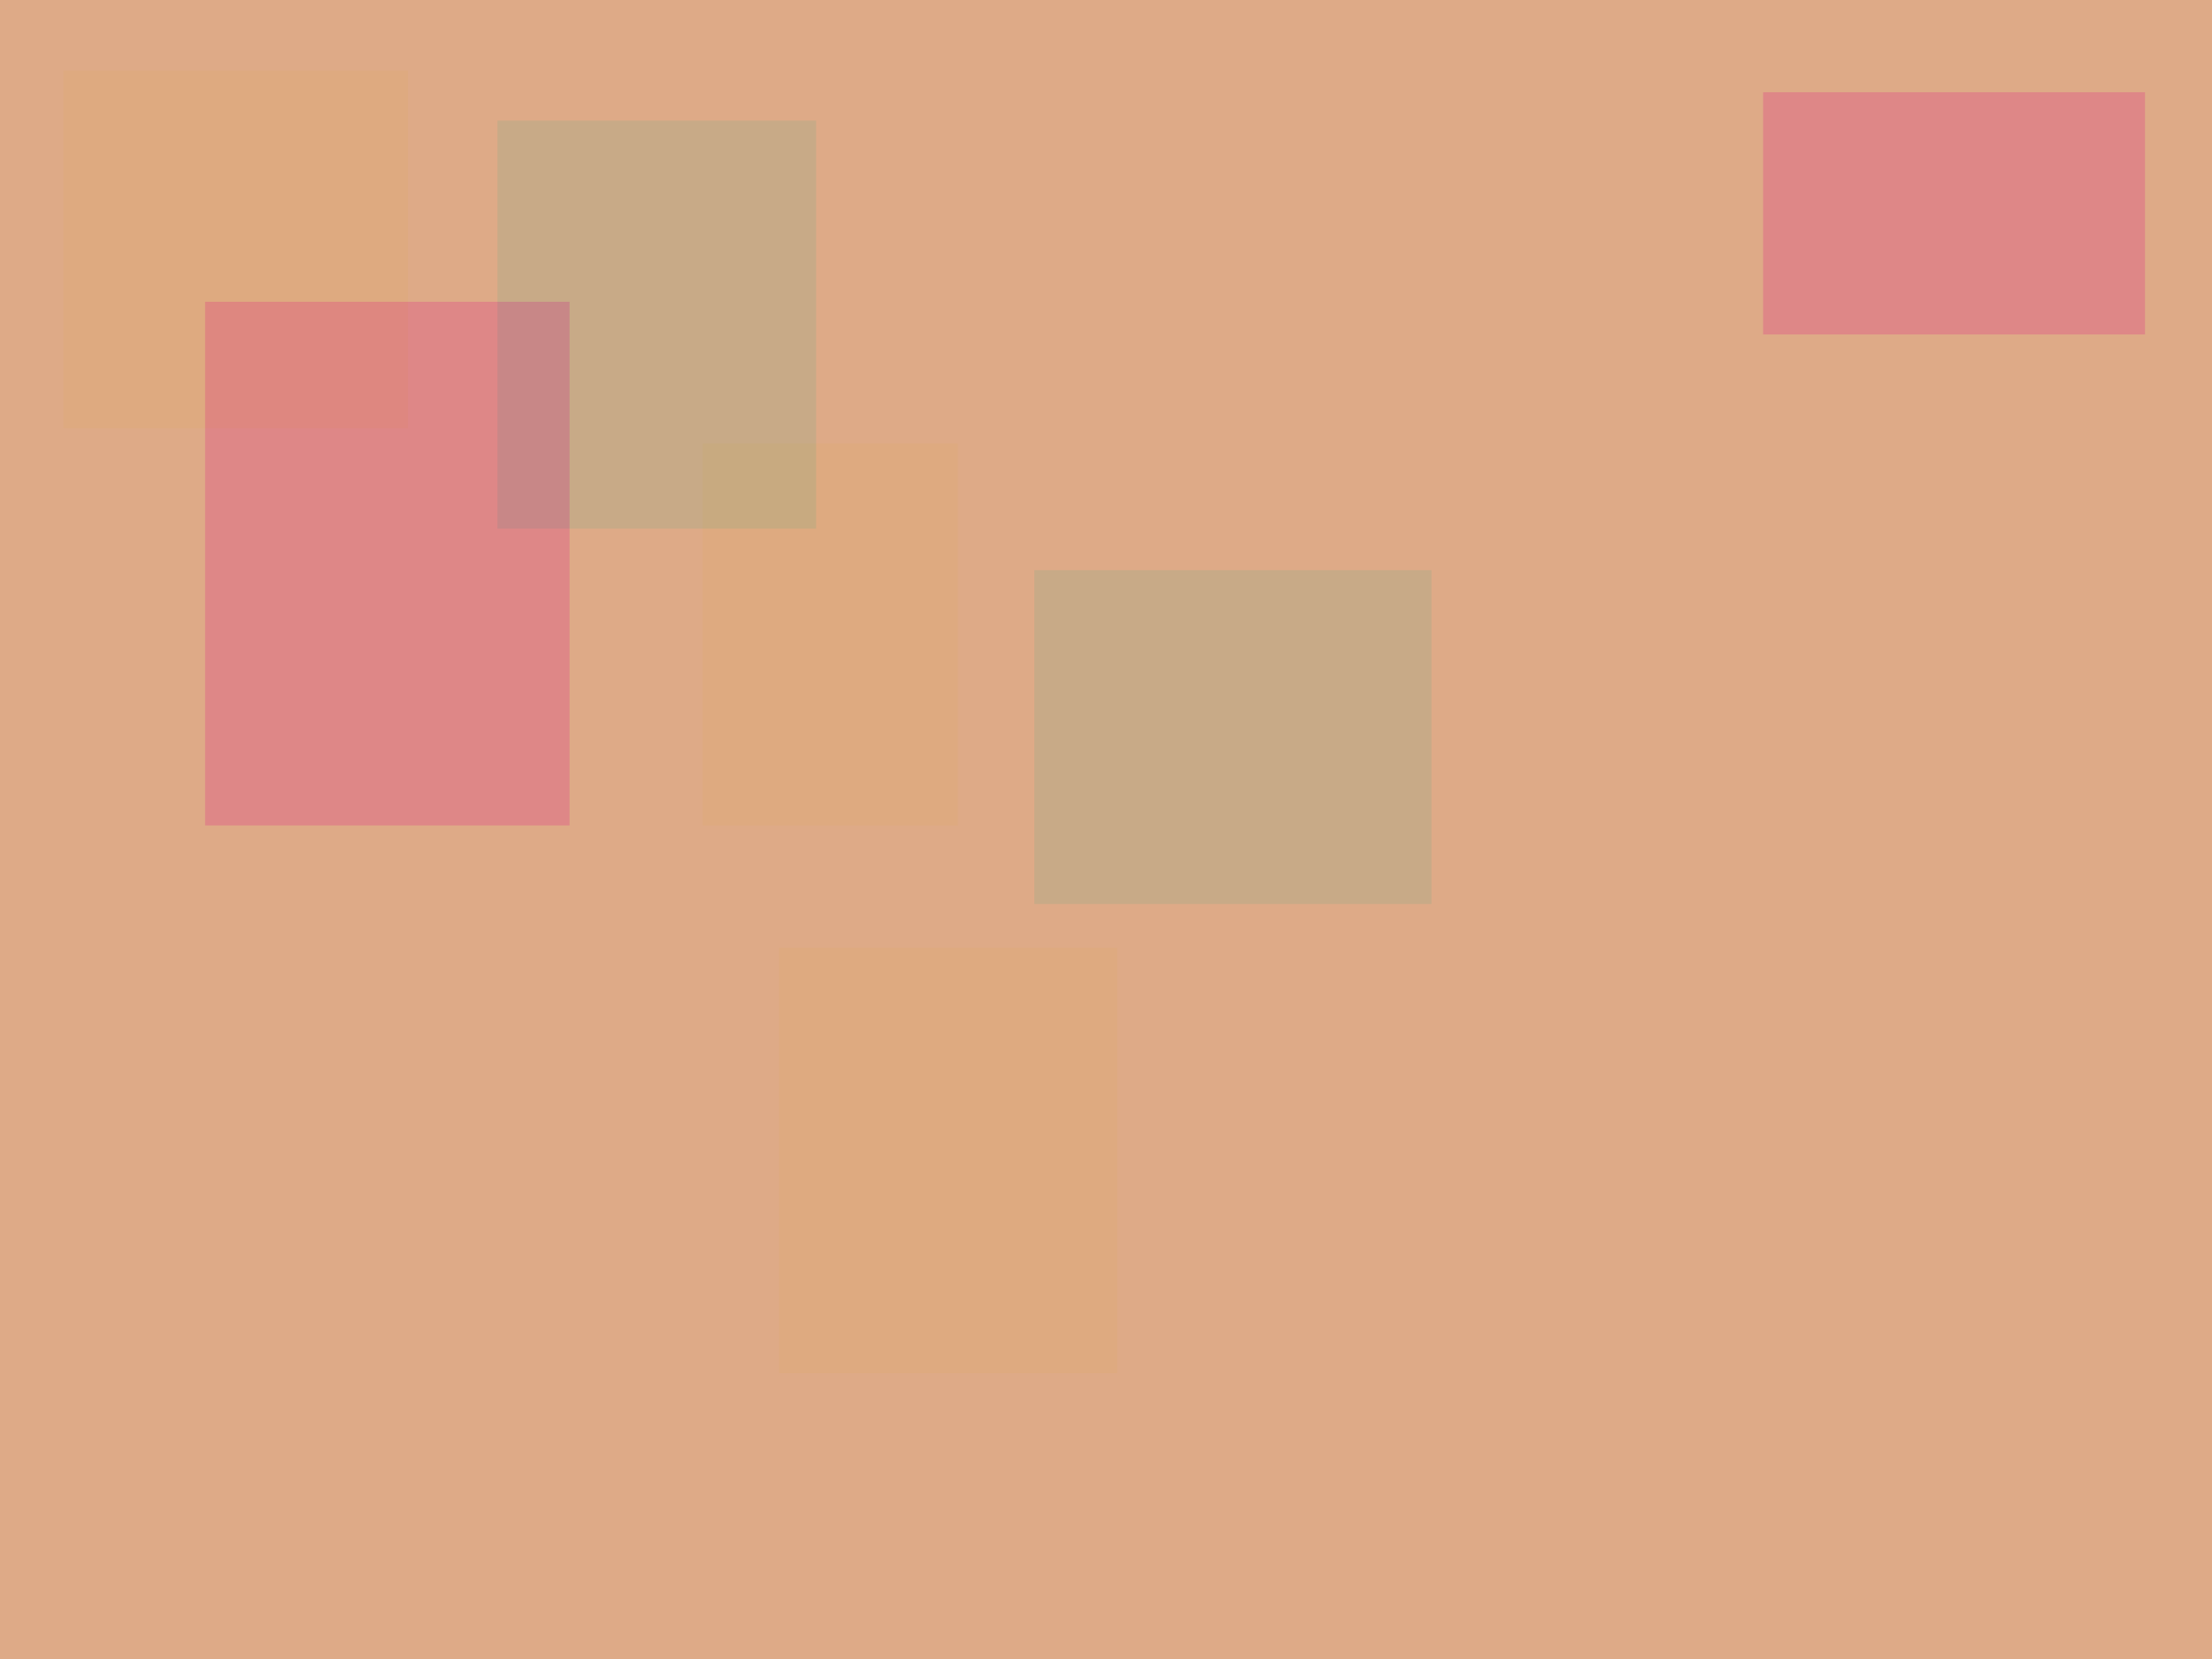 <?xml version="1.0" encoding="UTF-8" standalone="no"?>
<!-- Created with Inkscape (http://www.inkscape.org/) -->

<svg
   xmlns:dc="http://purl.org/dc/elements/1.1/"
   xmlns:cc="http://creativecommons.org/ns#"
   xmlns:rdf="http://www.w3.org/1999/02/22-rdf-syntax-ns#"
   xmlns:svg="http://www.w3.org/2000/svg"
   xmlns="http://www.w3.org/2000/svg"
   xmlns:sodipodi="http://sodipodi.sourceforge.net/DTD/sodipodi-0.dtd"
   xmlns:inkscape="http://www.inkscape.org/namespaces/inkscape"
   width="2048"
   height="1536"
   id="svg2"
   version="1.1"
   inkscape:version="0.48.2 r9819"
   sodipodi:docname="background.svg"
   inkscape:export-filename="C:\wamp\www\ld23\assets\gfx\background2.png"
   inkscape:export-xdpi="90"
   inkscape:export-ydpi="90">
  <defs
     id="defs4">
    <filter
       id="filter5749"
       inkscape:label="Cubes"
       inkscape:menu="Scatter"
       inkscape:menu-tooltip="Scattered cubes; adjust the Morphology primitive to vary size"
       color-interpolation-filters="sRGB">
      <feTurbulence
         id="feTurbulence5751"
         baseFrequency="0.143"
         numOctaves="1"
         type="fractalNoise" />
      <feColorMatrix
         id="feColorMatrix5753"
         values="1 0 0 0 0 0 1 0 0 0 0 0 1 0 0 0 0 0 6 -3.5 "
         result="result5" />
      <feComposite
         id="feComposite5755"
         in2="result5"
         operator="in"
         in="SourceGraphic"
         result="result6" />
      <feMorphology
         id="feMorphology5757"
         result="result3"
         radius="5"
         operator="dilate"
         in="result6" />
      <feDisplacementMap
         id="feDisplacementMap5759"
         in2="result3"
         result="result4"
         scale="0"
         yChannelSelector="A"
         xChannelSelector="R"
         in="result3" />
      <feComposite
         id="feComposite5761"
         in2="result4"
         operator="arithmetic"
         result="result2"
         k1="1"
         k3="1" />
      <feBlend
         id="feBlend5763"
         in2="result2"
         mode="darken"
         in="result2" />
      <feConvolveMatrix
         id="feConvolveMatrix5765"
         order="3 3"
         kernelMatrix="2 0 0 0 1 0 0 0 -1 "
         targetX="1"
         targetY="1"
         divisor="2"
         edgeMode="duplicate" />
    </filter>
    <filter
       id="filter5767"
       inkscape:label="Cubes"
       inkscape:menu="Scatter"
       inkscape:menu-tooltip="Scattered cubes; adjust the Morphology primitive to vary size"
       color-interpolation-filters="sRGB">
      <feTurbulence
         id="feTurbulence5769"
         baseFrequency="0.143"
         numOctaves="1"
         type="fractalNoise" />
      <feColorMatrix
         id="feColorMatrix5771"
         values="1 0 0 0 0 0 1 0 0 0 0 0 1 0 0 0 0 0 6 -3.5 "
         result="result5" />
      <feComposite
         id="feComposite5773"
         in2="result5"
         operator="in"
         in="SourceGraphic"
         result="result6" />
      <feMorphology
         id="feMorphology5775"
         result="result3"
         radius="5"
         operator="dilate"
         in="result6" />
      <feDisplacementMap
         id="feDisplacementMap5777"
         in2="result3"
         result="result4"
         scale="0"
         yChannelSelector="A"
         xChannelSelector="R"
         in="result3" />
      <feComposite
         id="feComposite5779"
         in2="result4"
         operator="arithmetic"
         result="result2"
         k1="1"
         k3="1" />
      <feBlend
         id="feBlend5781"
         in2="result2"
         mode="darken"
         in="result2" />
      <feConvolveMatrix
         id="feConvolveMatrix5783"
         order="3 3"
         kernelMatrix="2 0 0 0 1 0 0 0 -1 "
         targetX="1"
         targetY="1"
         divisor="2"
         edgeMode="duplicate" />
    </filter>
    <filter
       id="filter5785"
       inkscape:label="Cubes"
       inkscape:menu="Scatter"
       inkscape:menu-tooltip="Scattered cubes; adjust the Morphology primitive to vary size"
       color-interpolation-filters="sRGB">
      <feTurbulence
         id="feTurbulence5787"
         baseFrequency="0.143"
         numOctaves="1"
         type="fractalNoise" />
      <feColorMatrix
         id="feColorMatrix5789"
         values="1 0 0 0 0 0 1 0 0 0 0 0 1 0 0 0 0 0 6 -3.5 "
         result="result5" />
      <feComposite
         id="feComposite5791"
         in2="result5"
         operator="in"
         in="SourceGraphic"
         result="result6" />
      <feMorphology
         id="feMorphology5793"
         result="result3"
         radius="5"
         operator="dilate"
         in="result6" />
      <feDisplacementMap
         id="feDisplacementMap5795"
         in2="result3"
         result="result4"
         scale="0"
         yChannelSelector="A"
         xChannelSelector="R"
         in="result3" />
      <feComposite
         id="feComposite5797"
         in2="result4"
         operator="arithmetic"
         result="result2"
         k1="1"
         k3="1" />
      <feBlend
         id="feBlend5799"
         in2="result2"
         mode="darken"
         in="result2" />
      <feConvolveMatrix
         id="feConvolveMatrix5801"
         order="3 3"
         kernelMatrix="2 0 0 0 1 0 0 0 -1 "
         targetX="1"
         targetY="1"
         divisor="2"
         edgeMode="duplicate" />
    </filter>
    <filter
       id="filter5803"
       inkscape:label="Cubes"
       inkscape:menu="Scatter"
       inkscape:menu-tooltip="Scattered cubes; adjust the Morphology primitive to vary size"
       color-interpolation-filters="sRGB">
      <feTurbulence
         id="feTurbulence5805"
         baseFrequency="0.143"
         numOctaves="1"
         type="fractalNoise" />
      <feColorMatrix
         id="feColorMatrix5807"
         values="1 0 0 0 0 0 1 0 0 0 0 0 1 0 0 0 0 0 6 -3.5 "
         result="result5" />
      <feComposite
         id="feComposite5809"
         in2="result5"
         operator="in"
         in="SourceGraphic"
         result="result6" />
      <feMorphology
         id="feMorphology5811"
         result="result3"
         radius="5"
         operator="dilate"
         in="result6" />
      <feDisplacementMap
         id="feDisplacementMap5813"
         in2="result3"
         result="result4"
         scale="0"
         yChannelSelector="A"
         xChannelSelector="R"
         in="result3" />
      <feComposite
         id="feComposite5815"
         in2="result4"
         operator="arithmetic"
         result="result2"
         k1="1"
         k3="1" />
      <feBlend
         id="feBlend5817"
         in2="result2"
         mode="darken"
         in="result2" />
      <feConvolveMatrix
         id="feConvolveMatrix5819"
         order="3 3"
         kernelMatrix="2 0 0 0 1 0 0 0 -1 "
         targetX="1"
         targetY="1"
         divisor="2"
         edgeMode="duplicate" />
    </filter>
    <filter
       id="filter5821"
       inkscape:label="Cubes"
       inkscape:menu="Scatter"
       inkscape:menu-tooltip="Scattered cubes; adjust the Morphology primitive to vary size"
       color-interpolation-filters="sRGB">
      <feTurbulence
         id="feTurbulence5823"
         baseFrequency="0.143"
         numOctaves="1"
         type="fractalNoise" />
      <feColorMatrix
         id="feColorMatrix5825"
         values="1 0 0 0 0 0 1 0 0 0 0 0 1 0 0 0 0 0 6 -3.5 "
         result="result5" />
      <feComposite
         id="feComposite5827"
         in2="result5"
         operator="in"
         in="SourceGraphic"
         result="result6" />
      <feMorphology
         id="feMorphology5829"
         result="result3"
         radius="5"
         operator="dilate"
         in="result6" />
      <feDisplacementMap
         id="feDisplacementMap5831"
         in2="result3"
         result="result4"
         scale="0"
         yChannelSelector="A"
         xChannelSelector="R"
         in="result3" />
      <feComposite
         id="feComposite5833"
         in2="result4"
         operator="arithmetic"
         result="result2"
         k1="1"
         k3="1" />
      <feBlend
         id="feBlend5835"
         in2="result2"
         mode="darken"
         in="result2" />
      <feConvolveMatrix
         id="feConvolveMatrix5837"
         order="3 3"
         kernelMatrix="2 0 0 0 1 0 0 0 -1 "
         targetX="1"
         targetY="1"
         divisor="2"
         edgeMode="duplicate" />
    </filter>
    <filter
       id="filter5839"
       inkscape:label="Cubes"
       inkscape:menu="Scatter"
       inkscape:menu-tooltip="Scattered cubes; adjust the Morphology primitive to vary size"
       color-interpolation-filters="sRGB">
      <feTurbulence
         id="feTurbulence5841"
         baseFrequency="0.143"
         numOctaves="1"
         type="fractalNoise" />
      <feColorMatrix
         id="feColorMatrix5843"
         values="1 0 0 0 0 0 1 0 0 0 0 0 1 0 0 0 0 0 6 -3.5 "
         result="result5" />
      <feComposite
         id="feComposite5845"
         in2="result5"
         operator="in"
         in="SourceGraphic"
         result="result6" />
      <feMorphology
         id="feMorphology5847"
         result="result3"
         radius="5"
         operator="dilate"
         in="result6" />
      <feDisplacementMap
         id="feDisplacementMap5849"
         in2="result3"
         result="result4"
         scale="0"
         yChannelSelector="A"
         xChannelSelector="R"
         in="result3" />
      <feComposite
         id="feComposite5851"
         in2="result4"
         operator="arithmetic"
         result="result2"
         k1="1"
         k3="1" />
      <feBlend
         id="feBlend5853"
         in2="result2"
         mode="darken"
         in="result2" />
      <feConvolveMatrix
         id="feConvolveMatrix5855"
         order="3 3"
         kernelMatrix="2 0 0 0 1 0 0 0 -1 "
         targetX="1"
         targetY="1"
         divisor="2"
         edgeMode="duplicate" />
    </filter>
    <filter
       id="filter5857"
       inkscape:label="Cubes"
       inkscape:menu="Scatter"
       inkscape:menu-tooltip="Scattered cubes; adjust the Morphology primitive to vary size"
       color-interpolation-filters="sRGB">
      <feTurbulence
         id="feTurbulence5859"
         baseFrequency="0.143"
         numOctaves="1"
         type="fractalNoise" />
      <feColorMatrix
         id="feColorMatrix5861"
         values="1 0 0 0 0 0 1 0 0 0 0 0 1 0 0 0 0 0 6 -3.5 "
         result="result5" />
      <feComposite
         id="feComposite5863"
         in2="result5"
         operator="in"
         in="SourceGraphic"
         result="result6" />
      <feMorphology
         id="feMorphology5865"
         result="result3"
         radius="5"
         operator="dilate"
         in="result6" />
      <feDisplacementMap
         id="feDisplacementMap5867"
         in2="result3"
         result="result4"
         scale="0"
         yChannelSelector="A"
         xChannelSelector="R"
         in="result3" />
      <feComposite
         id="feComposite5869"
         in2="result4"
         operator="arithmetic"
         result="result2"
         k1="1"
         k3="1" />
      <feBlend
         id="feBlend5871"
         in2="result2"
         mode="darken"
         in="result2" />
      <feConvolveMatrix
         id="feConvolveMatrix5873"
         order="3 3"
         kernelMatrix="2 0 0 0 1 0 0 0 -1 "
         targetX="1"
         targetY="1"
         divisor="2"
         edgeMode="duplicate" />
    </filter>
    <filter
       id="filter5875"
       inkscape:label="Cubes"
       inkscape:menu="Scatter"
       inkscape:menu-tooltip="Scattered cubes; adjust the Morphology primitive to vary size"
       color-interpolation-filters="sRGB">
      <feTurbulence
         id="feTurbulence5877"
         baseFrequency="0.143"
         numOctaves="1"
         type="fractalNoise" />
      <feColorMatrix
         id="feColorMatrix5879"
         values="1 0 0 0 0 0 1 0 0 0 0 0 1 0 0 0 0 0 6 -3.5 "
         result="result5" />
      <feComposite
         id="feComposite5881"
         in2="result5"
         operator="in"
         in="SourceGraphic"
         result="result6" />
      <feMorphology
         id="feMorphology5883"
         result="result3"
         radius="5"
         operator="dilate"
         in="result6" />
      <feDisplacementMap
         id="feDisplacementMap5885"
         in2="result3"
         result="result4"
         scale="0"
         yChannelSelector="A"
         xChannelSelector="R"
         in="result3" />
      <feComposite
         id="feComposite5887"
         in2="result4"
         operator="arithmetic"
         result="result2"
         k1="1"
         k3="1" />
      <feBlend
         id="feBlend5889"
         in2="result2"
         mode="darken"
         in="result2" />
      <feConvolveMatrix
         id="feConvolveMatrix5891"
         order="3 3"
         kernelMatrix="2 0 0 0 1 0 0 0 -1 "
         targetX="1"
         targetY="1"
         divisor="2"
         edgeMode="duplicate" />
    </filter>
    <filter
       id="filter5893"
       inkscape:label="Cubes"
       inkscape:menu="Scatter"
       inkscape:menu-tooltip="Scattered cubes; adjust the Morphology primitive to vary size"
       color-interpolation-filters="sRGB">
      <feTurbulence
         id="feTurbulence5895"
         baseFrequency="0.143"
         numOctaves="1"
         type="fractalNoise" />
      <feColorMatrix
         id="feColorMatrix5897"
         values="1 0 0 0 0 0 1 0 0 0 0 0 1 0 0 0 0 0 6 -3.5 "
         result="result5" />
      <feComposite
         id="feComposite5899"
         in2="result5"
         operator="in"
         in="SourceGraphic"
         result="result6" />
      <feMorphology
         id="feMorphology5901"
         result="result3"
         radius="5"
         operator="dilate"
         in="result6" />
      <feDisplacementMap
         id="feDisplacementMap5903"
         in2="result3"
         result="result4"
         scale="0"
         yChannelSelector="A"
         xChannelSelector="R"
         in="result3" />
      <feComposite
         id="feComposite5905"
         in2="result4"
         operator="arithmetic"
         result="result2"
         k1="1"
         k3="1" />
      <feBlend
         id="feBlend5907"
         in2="result2"
         mode="darken"
         in="result2" />
      <feConvolveMatrix
         id="feConvolveMatrix5909"
         order="3 3"
         kernelMatrix="2 0 0 0 1 0 0 0 -1 "
         targetX="1"
         targetY="1"
         divisor="2"
         edgeMode="duplicate" />
    </filter>
    <filter
       id="filter5911"
       inkscape:label="Cubes"
       inkscape:menu="Scatter"
       inkscape:menu-tooltip="Scattered cubes; adjust the Morphology primitive to vary size"
       color-interpolation-filters="sRGB">
      <feTurbulence
         id="feTurbulence5913"
         baseFrequency="0.143"
         numOctaves="1"
         type="fractalNoise" />
      <feColorMatrix
         id="feColorMatrix5915"
         values="1 0 0 0 0 0 1 0 0 0 0 0 1 0 0 0 0 0 6 -3.5 "
         result="result5" />
      <feComposite
         id="feComposite5917"
         in2="result5"
         operator="in"
         in="SourceGraphic"
         result="result6" />
      <feMorphology
         id="feMorphology5919"
         result="result3"
         radius="5"
         operator="dilate"
         in="result6" />
      <feDisplacementMap
         id="feDisplacementMap5921"
         in2="result3"
         result="result4"
         scale="0"
         yChannelSelector="A"
         xChannelSelector="R"
         in="result3" />
      <feComposite
         id="feComposite5923"
         in2="result4"
         operator="arithmetic"
         result="result2"
         k1="1"
         k3="1" />
      <feBlend
         id="feBlend5925"
         in2="result2"
         mode="darken"
         in="result2" />
      <feConvolveMatrix
         id="feConvolveMatrix5927"
         order="3 3"
         kernelMatrix="2 0 0 0 1 0 0 0 -1 "
         targetX="1"
         targetY="1"
         divisor="2"
         edgeMode="duplicate" />
    </filter>
    <filter
       id="filter5929"
       inkscape:label="Cubes"
       inkscape:menu="Scatter"
       inkscape:menu-tooltip="Scattered cubes; adjust the Morphology primitive to vary size"
       color-interpolation-filters="sRGB">
      <feTurbulence
         id="feTurbulence5931"
         baseFrequency="0.143"
         numOctaves="1"
         type="fractalNoise" />
      <feColorMatrix
         id="feColorMatrix5933"
         values="1 0 0 0 0 0 1 0 0 0 0 0 1 0 0 0 0 0 6 -3.5 "
         result="result5" />
      <feComposite
         id="feComposite5935"
         in2="result5"
         operator="in"
         in="SourceGraphic"
         result="result6" />
      <feMorphology
         id="feMorphology5937"
         result="result3"
         radius="5"
         operator="dilate"
         in="result6" />
      <feDisplacementMap
         id="feDisplacementMap5939"
         in2="result3"
         result="result4"
         scale="0"
         yChannelSelector="A"
         xChannelSelector="R"
         in="result3" />
      <feComposite
         id="feComposite5941"
         in2="result4"
         operator="arithmetic"
         result="result2"
         k1="1"
         k3="1" />
      <feBlend
         id="feBlend5943"
         in2="result2"
         mode="darken"
         in="result2" />
      <feConvolveMatrix
         id="feConvolveMatrix5945"
         order="3 3"
         kernelMatrix="2 0 0 0 1 0 0 0 -1 "
         targetX="1"
         targetY="1"
         divisor="2"
         edgeMode="duplicate" />
    </filter>
    <filter
       id="filter5947"
       inkscape:label="Cubes"
       inkscape:menu="Scatter"
       inkscape:menu-tooltip="Scattered cubes; adjust the Morphology primitive to vary size"
       color-interpolation-filters="sRGB">
      <feTurbulence
         id="feTurbulence5949"
         baseFrequency="0.143"
         numOctaves="1"
         type="fractalNoise" />
      <feColorMatrix
         id="feColorMatrix5951"
         values="1 0 0 0 0 0 1 0 0 0 0 0 1 0 0 0 0 0 6 -3.5 "
         result="result5" />
      <feComposite
         id="feComposite5953"
         in2="result5"
         operator="in"
         in="SourceGraphic"
         result="result6" />
      <feMorphology
         id="feMorphology5955"
         result="result3"
         radius="5"
         operator="dilate"
         in="result6" />
      <feDisplacementMap
         id="feDisplacementMap5957"
         in2="result3"
         result="result4"
         scale="0"
         yChannelSelector="A"
         xChannelSelector="R"
         in="result3" />
      <feComposite
         id="feComposite5959"
         in2="result4"
         operator="arithmetic"
         result="result2"
         k1="1"
         k3="1" />
      <feBlend
         id="feBlend5961"
         in2="result2"
         mode="darken"
         in="result2" />
      <feConvolveMatrix
         id="feConvolveMatrix5963"
         order="3 3"
         kernelMatrix="2 0 0 0 1 0 0 0 -1 "
         targetX="1"
         targetY="1"
         divisor="2"
         edgeMode="duplicate" />
    </filter>
    <filter
       id="filter5965"
       inkscape:label="Cubes"
       inkscape:menu="Scatter"
       inkscape:menu-tooltip="Scattered cubes; adjust the Morphology primitive to vary size"
       color-interpolation-filters="sRGB">
      <feTurbulence
         id="feTurbulence5967"
         baseFrequency="0.143"
         numOctaves="1"
         type="fractalNoise" />
      <feColorMatrix
         id="feColorMatrix5969"
         values="1 0 0 0 0 0 1 0 0 0 0 0 1 0 0 0 0 0 6 -3.5 "
         result="result5" />
      <feComposite
         id="feComposite5971"
         in2="result5"
         operator="in"
         in="SourceGraphic"
         result="result6" />
      <feMorphology
         id="feMorphology5973"
         result="result3"
         radius="5"
         operator="dilate"
         in="result6" />
      <feDisplacementMap
         id="feDisplacementMap5975"
         in2="result3"
         result="result4"
         scale="0"
         yChannelSelector="A"
         xChannelSelector="R"
         in="result3" />
      <feComposite
         id="feComposite5977"
         in2="result4"
         operator="arithmetic"
         result="result2"
         k1="1"
         k3="1" />
      <feBlend
         id="feBlend5979"
         in2="result2"
         mode="darken"
         in="result2" />
      <feConvolveMatrix
         id="feConvolveMatrix5981"
         order="3 3"
         kernelMatrix="2 0 0 0 1 0 0 0 -1 "
         targetX="1"
         targetY="1"
         divisor="2"
         edgeMode="duplicate" />
    </filter>
    <filter
       id="filter5983"
       inkscape:label="Cubes"
       inkscape:menu="Scatter"
       inkscape:menu-tooltip="Scattered cubes; adjust the Morphology primitive to vary size"
       color-interpolation-filters="sRGB">
      <feTurbulence
         id="feTurbulence5985"
         baseFrequency="0.143"
         numOctaves="1"
         type="fractalNoise" />
      <feColorMatrix
         id="feColorMatrix5987"
         values="1 0 0 0 0 0 1 0 0 0 0 0 1 0 0 0 0 0 6 -3.5 "
         result="result5" />
      <feComposite
         id="feComposite5989"
         in2="result5"
         operator="in"
         in="SourceGraphic"
         result="result6" />
      <feMorphology
         id="feMorphology5991"
         result="result3"
         radius="5"
         operator="dilate"
         in="result6" />
      <feDisplacementMap
         id="feDisplacementMap5993"
         in2="result3"
         result="result4"
         scale="0"
         yChannelSelector="A"
         xChannelSelector="R"
         in="result3" />
      <feComposite
         id="feComposite5995"
         in2="result4"
         operator="arithmetic"
         result="result2"
         k1="1"
         k3="1" />
      <feBlend
         id="feBlend5997"
         in2="result2"
         mode="darken"
         in="result2" />
      <feConvolveMatrix
         id="feConvolveMatrix5999"
         order="3 3"
         kernelMatrix="2 0 0 0 1 0 0 0 -1 "
         targetX="1"
         targetY="1"
         divisor="2"
         edgeMode="duplicate" />
    </filter>
    <filter
       id="filter6001"
       inkscape:label="Cubes"
       inkscape:menu="Scatter"
       inkscape:menu-tooltip="Scattered cubes; adjust the Morphology primitive to vary size"
       color-interpolation-filters="sRGB">
      <feTurbulence
         id="feTurbulence6003"
         baseFrequency="0.143"
         numOctaves="1"
         type="fractalNoise" />
      <feColorMatrix
         id="feColorMatrix6005"
         values="1 0 0 0 0 0 1 0 0 0 0 0 1 0 0 0 0 0 6 -3.5 "
         result="result5" />
      <feComposite
         id="feComposite6007"
         in2="result5"
         operator="in"
         in="SourceGraphic"
         result="result6" />
      <feMorphology
         id="feMorphology6009"
         result="result3"
         radius="5"
         operator="dilate"
         in="result6" />
      <feDisplacementMap
         id="feDisplacementMap6011"
         in2="result3"
         result="result4"
         scale="0"
         yChannelSelector="A"
         xChannelSelector="R"
         in="result3" />
      <feComposite
         id="feComposite6013"
         in2="result4"
         operator="arithmetic"
         result="result2"
         k1="1"
         k3="1" />
      <feBlend
         id="feBlend6015"
         in2="result2"
         mode="darken"
         in="result2" />
      <feConvolveMatrix
         id="feConvolveMatrix6017"
         order="3 3"
         kernelMatrix="2 0 0 0 1 0 0 0 -1 "
         targetX="1"
         targetY="1"
         divisor="2"
         edgeMode="duplicate" />
    </filter>
    <filter
       id="filter6019"
       inkscape:label="Cubes"
       inkscape:menu="Scatter"
       inkscape:menu-tooltip="Scattered cubes; adjust the Morphology primitive to vary size"
       color-interpolation-filters="sRGB">
      <feTurbulence
         id="feTurbulence6021"
         baseFrequency="0.143"
         numOctaves="1"
         type="fractalNoise" />
      <feColorMatrix
         id="feColorMatrix6023"
         values="1 0 0 0 0 0 1 0 0 0 0 0 1 0 0 0 0 0 6 -3.5 "
         result="result5" />
      <feComposite
         id="feComposite6025"
         in2="result5"
         operator="in"
         in="SourceGraphic"
         result="result6" />
      <feMorphology
         id="feMorphology6027"
         result="result3"
         radius="5"
         operator="dilate"
         in="result6" />
      <feDisplacementMap
         id="feDisplacementMap6029"
         in2="result3"
         result="result4"
         scale="0"
         yChannelSelector="A"
         xChannelSelector="R"
         in="result3" />
      <feComposite
         id="feComposite6031"
         in2="result4"
         operator="arithmetic"
         result="result2"
         k1="1"
         k3="1" />
      <feBlend
         id="feBlend6033"
         in2="result2"
         mode="darken"
         in="result2" />
      <feConvolveMatrix
         id="feConvolveMatrix6035"
         order="3 3"
         kernelMatrix="2 0 0 0 1 0 0 0 -1 "
         targetX="1"
         targetY="1"
         divisor="2"
         edgeMode="duplicate" />
    </filter>
    <filter
       id="filter6037"
       inkscape:label="Cubes"
       inkscape:menu="Scatter"
       inkscape:menu-tooltip="Scattered cubes; adjust the Morphology primitive to vary size"
       color-interpolation-filters="sRGB">
      <feTurbulence
         id="feTurbulence6039"
         baseFrequency="0.143"
         numOctaves="1"
         type="fractalNoise" />
      <feColorMatrix
         id="feColorMatrix6041"
         values="1 0 0 0 0 0 1 0 0 0 0 0 1 0 0 0 0 0 6 -3.5 "
         result="result5" />
      <feComposite
         id="feComposite6043"
         in2="result5"
         operator="in"
         in="SourceGraphic"
         result="result6" />
      <feMorphology
         id="feMorphology6045"
         result="result3"
         radius="5"
         operator="dilate"
         in="result6" />
      <feDisplacementMap
         id="feDisplacementMap6047"
         in2="result3"
         result="result4"
         scale="0"
         yChannelSelector="A"
         xChannelSelector="R"
         in="result3" />
      <feComposite
         id="feComposite6049"
         in2="result4"
         operator="arithmetic"
         result="result2"
         k1="1"
         k3="1" />
      <feBlend
         id="feBlend6051"
         in2="result2"
         mode="darken"
         in="result2" />
      <feConvolveMatrix
         id="feConvolveMatrix6053"
         order="3 3"
         kernelMatrix="2 0 0 0 1 0 0 0 -1 "
         targetX="1"
         targetY="1"
         divisor="2"
         edgeMode="duplicate" />
    </filter>
    <filter
       id="filter6055"
       inkscape:label="Cubes"
       inkscape:menu="Scatter"
       inkscape:menu-tooltip="Scattered cubes; adjust the Morphology primitive to vary size"
       color-interpolation-filters="sRGB">
      <feTurbulence
         id="feTurbulence6057"
         baseFrequency="0.143"
         numOctaves="1"
         type="fractalNoise" />
      <feColorMatrix
         id="feColorMatrix6059"
         values="1 0 0 0 0 0 1 0 0 0 0 0 1 0 0 0 0 0 6 -3.5 "
         result="result5" />
      <feComposite
         id="feComposite6061"
         in2="result5"
         operator="in"
         in="SourceGraphic"
         result="result6" />
      <feMorphology
         id="feMorphology6063"
         result="result3"
         radius="5"
         operator="dilate"
         in="result6" />
      <feDisplacementMap
         id="feDisplacementMap6065"
         in2="result3"
         result="result4"
         scale="0"
         yChannelSelector="A"
         xChannelSelector="R"
         in="result3" />
      <feComposite
         id="feComposite6067"
         in2="result4"
         operator="arithmetic"
         result="result2"
         k1="1"
         k3="1" />
      <feBlend
         id="feBlend6069"
         in2="result2"
         mode="darken"
         in="result2" />
      <feConvolveMatrix
         id="feConvolveMatrix6071"
         order="3 3"
         kernelMatrix="2 0 0 0 1 0 0 0 -1 "
         targetX="1"
         targetY="1"
         divisor="2"
         edgeMode="duplicate" />
    </filter>
    <filter
       id="filter6073"
       inkscape:label="Cubes"
       inkscape:menu="Scatter"
       inkscape:menu-tooltip="Scattered cubes; adjust the Morphology primitive to vary size"
       color-interpolation-filters="sRGB">
      <feTurbulence
         id="feTurbulence6075"
         baseFrequency="0.143"
         numOctaves="1"
         type="fractalNoise" />
      <feColorMatrix
         id="feColorMatrix6077"
         values="1 0 0 0 0 0 1 0 0 0 0 0 1 0 0 0 0 0 6 -3.5 "
         result="result5" />
      <feComposite
         id="feComposite6079"
         in2="result5"
         operator="in"
         in="SourceGraphic"
         result="result6" />
      <feMorphology
         id="feMorphology6081"
         result="result3"
         radius="5"
         operator="dilate"
         in="result6" />
      <feDisplacementMap
         id="feDisplacementMap6083"
         in2="result3"
         result="result4"
         scale="0"
         yChannelSelector="A"
         xChannelSelector="R"
         in="result3" />
      <feComposite
         id="feComposite6085"
         in2="result4"
         operator="arithmetic"
         result="result2"
         k1="1"
         k3="1" />
      <feBlend
         id="feBlend6087"
         in2="result2"
         mode="darken"
         in="result2" />
      <feConvolveMatrix
         id="feConvolveMatrix6089"
         order="3 3"
         kernelMatrix="2 0 0 0 1 0 0 0 -1 "
         targetX="1"
         targetY="1"
         divisor="2"
         edgeMode="duplicate" />
    </filter>
    <filter
       id="filter6091"
       inkscape:label="Cubes"
       inkscape:menu="Scatter"
       inkscape:menu-tooltip="Scattered cubes; adjust the Morphology primitive to vary size"
       color-interpolation-filters="sRGB">
      <feTurbulence
         id="feTurbulence6093"
         baseFrequency="0.143"
         numOctaves="1"
         type="fractalNoise" />
      <feColorMatrix
         id="feColorMatrix6095"
         values="1 0 0 0 0 0 1 0 0 0 0 0 1 0 0 0 0 0 6 -3.5 "
         result="result5" />
      <feComposite
         id="feComposite6097"
         in2="result5"
         operator="in"
         in="SourceGraphic"
         result="result6" />
      <feMorphology
         id="feMorphology6099"
         result="result3"
         radius="5"
         operator="dilate"
         in="result6" />
      <feDisplacementMap
         id="feDisplacementMap6101"
         in2="result3"
         result="result4"
         scale="0"
         yChannelSelector="A"
         xChannelSelector="R"
         in="result3" />
      <feComposite
         id="feComposite6103"
         in2="result4"
         operator="arithmetic"
         result="result2"
         k1="1"
         k3="1" />
      <feBlend
         id="feBlend6105"
         in2="result2"
         mode="darken"
         in="result2" />
      <feConvolveMatrix
         id="feConvolveMatrix6107"
         order="3 3"
         kernelMatrix="2 0 0 0 1 0 0 0 -1 "
         targetX="1"
         targetY="1"
         divisor="2"
         edgeMode="duplicate" />
    </filter>
    <filter
       id="filter6109"
       inkscape:label="Cubes"
       inkscape:menu="Scatter"
       inkscape:menu-tooltip="Scattered cubes; adjust the Morphology primitive to vary size"
       color-interpolation-filters="sRGB">
      <feTurbulence
         id="feTurbulence6111"
         baseFrequency="0.143"
         numOctaves="1"
         type="fractalNoise" />
      <feColorMatrix
         id="feColorMatrix6113"
         values="1 0 0 0 0 0 1 0 0 0 0 0 1 0 0 0 0 0 6 -3.5 "
         result="result5" />
      <feComposite
         id="feComposite6115"
         in2="result5"
         operator="in"
         in="SourceGraphic"
         result="result6" />
      <feMorphology
         id="feMorphology6117"
         result="result3"
         radius="5"
         operator="dilate"
         in="result6" />
      <feDisplacementMap
         id="feDisplacementMap6119"
         in2="result3"
         result="result4"
         scale="0"
         yChannelSelector="A"
         xChannelSelector="R"
         in="result3" />
      <feComposite
         id="feComposite6121"
         in2="result4"
         operator="arithmetic"
         result="result2"
         k1="1"
         k3="1" />
      <feBlend
         id="feBlend6123"
         in2="result2"
         mode="darken"
         in="result2" />
      <feConvolveMatrix
         id="feConvolveMatrix6125"
         order="3 3"
         kernelMatrix="2 0 0 0 1 0 0 0 -1 "
         targetX="1"
         targetY="1"
         divisor="2"
         edgeMode="duplicate" />
    </filter>
    <filter
       id="filter6127"
       inkscape:label="Cubes"
       inkscape:menu="Scatter"
       inkscape:menu-tooltip="Scattered cubes; adjust the Morphology primitive to vary size"
       color-interpolation-filters="sRGB">
      <feTurbulence
         id="feTurbulence6129"
         baseFrequency="0.143"
         numOctaves="1"
         type="fractalNoise" />
      <feColorMatrix
         id="feColorMatrix6131"
         values="1 0 0 0 0 0 1 0 0 0 0 0 1 0 0 0 0 0 6 -3.5 "
         result="result5" />
      <feComposite
         id="feComposite6133"
         in2="result5"
         operator="in"
         in="SourceGraphic"
         result="result6" />
      <feMorphology
         id="feMorphology6135"
         result="result3"
         radius="5"
         operator="dilate"
         in="result6" />
      <feDisplacementMap
         id="feDisplacementMap6137"
         in2="result3"
         result="result4"
         scale="0"
         yChannelSelector="A"
         xChannelSelector="R"
         in="result3" />
      <feComposite
         id="feComposite6139"
         in2="result4"
         operator="arithmetic"
         result="result2"
         k1="1"
         k3="1" />
      <feBlend
         id="feBlend6141"
         in2="result2"
         mode="darken"
         in="result2" />
      <feConvolveMatrix
         id="feConvolveMatrix6143"
         order="3 3"
         kernelMatrix="2 0 0 0 1 0 0 0 -1 "
         targetX="1"
         targetY="1"
         divisor="2"
         edgeMode="duplicate" />
    </filter>
    <filter
       id="filter6145"
       inkscape:label="Cubes"
       inkscape:menu="Scatter"
       inkscape:menu-tooltip="Scattered cubes; adjust the Morphology primitive to vary size"
       color-interpolation-filters="sRGB">
      <feTurbulence
         id="feTurbulence6147"
         baseFrequency="0.143"
         numOctaves="1"
         type="fractalNoise" />
      <feColorMatrix
         id="feColorMatrix6149"
         values="1 0 0 0 0 0 1 0 0 0 0 0 1 0 0 0 0 0 6 -3.5 "
         result="result5" />
      <feComposite
         id="feComposite6151"
         in2="result5"
         operator="in"
         in="SourceGraphic"
         result="result6" />
      <feMorphology
         id="feMorphology6153"
         result="result3"
         radius="5"
         operator="dilate"
         in="result6" />
      <feDisplacementMap
         id="feDisplacementMap6155"
         in2="result3"
         result="result4"
         scale="0"
         yChannelSelector="A"
         xChannelSelector="R"
         in="result3" />
      <feComposite
         id="feComposite6157"
         in2="result4"
         operator="arithmetic"
         result="result2"
         k1="1"
         k3="1" />
      <feBlend
         id="feBlend6159"
         in2="result2"
         mode="darken"
         in="result2" />
      <feConvolveMatrix
         id="feConvolveMatrix6161"
         order="3 3"
         kernelMatrix="2 0 0 0 1 0 0 0 -1 "
         targetX="1"
         targetY="1"
         divisor="2"
         edgeMode="duplicate" />
    </filter>
  </defs>
  <sodipodi:namedview
     id="base"
     pagecolor="#ffffff"
     bordercolor="#666666"
     borderopacity="1.0"
     inkscape:pageopacity="0.0"
     inkscape:pageshadow="2"
     inkscape:zoom="0.98994949"
     inkscape:cx="1104.1637"
     inkscape:cy="740.33765"
     inkscape:document-units="px"
     inkscape:current-layer="layer1"
     showgrid="false"
     width="2048px"
     inkscape:window-width="1920"
     inkscape:window-height="1005"
     inkscape:window-x="1671"
     inkscape:window-y="-9"
     inkscape:window-maximized="1" />
  <g
     inkscape:label="Layer 1"
     inkscape:groupmode="layer"
     id="layer1"
     transform="translate(0,483.638)">
    <rect
       style="fill:#deaa87;fill-opacity:1;stroke:none;filter:url(#filter5749)"
       id="rect5293"
       width="2321.331"
       height="1618.264"
       x="-84.853"
       y="-39.838"
       transform="translate(0,-483.638)" />
    <rect
       style="fill:#ffe680;fill-rule:evenodd;stroke:none;stroke-width:1px;stroke-linecap:butt;stroke-linejoin:miter;stroke-opacity:1;filter:url(#filter5767)"
       id="rect2985"
       width="319.208"
       height="331.33"
       x="58.589"
       y="65.218"
       transform="translate(0,-483.638)" />
    <rect
       style="fill:#de8787;fill-rule:evenodd;stroke:none;stroke-width:1px;stroke-linecap:butt;stroke-linejoin:miter;stroke-opacity:1;filter:url(#filter5785)"
       id="rect2987"
       width="337.391"
       height="484.873"
       x="189.909"
       y="279.37"
       transform="translate(0,-483.638)" />
    <rect
       style="fill:#c8beb7;fill-rule:evenodd;stroke:none;stroke-width:1px;stroke-linecap:butt;stroke-linejoin:miter;stroke-opacity:1;filter:url(#filter5803)"
       id="rect2989"
       width="294.965"
       height="377.797"
       x="460.63"
       y="111.685"
       transform="translate(0,-483.638)" />
    <rect
       style="fill:#ffe680;fill-rule:evenodd;stroke:none;stroke-width:1px;stroke-linecap:butt;stroke-linejoin:miter;stroke-opacity:1;filter:url(#filter5821)"
       id="rect2991"
       width="236.376"
       height="353.553"
       x="650.538"
       y="410.69"
       transform="translate(0,-483.638)" />
    <rect
       style="fill:#f2f2f2;fill-rule:evenodd;stroke:none;stroke-width:1px;stroke-linecap:butt;stroke-linejoin:miter;stroke-opacity:1;filter:url(#filter5839)"
       id="rect2993"
       width="331.33"
       height="408.102"
       x="242.437"
       y="980.416"
       transform="translate(0,-483.638)" />
    <rect
       style="fill:#decd87;fill-rule:evenodd;stroke:none;stroke-width:1px;stroke-linecap:butt;stroke-linejoin:miter;stroke-opacity:1;filter:url(#filter5857)"
       id="rect2995"
       width="309.107"
       height="355.574"
       x="458.609"
       y="707.675"
       transform="translate(0,-483.638)" />
    <rect
       style="fill:#ffeeaa;fill-rule:evenodd;stroke:none;stroke-width:1px;stroke-linecap:butt;stroke-linejoin:miter;stroke-opacity:1;filter:url(#filter5875)"
       id="rect2997"
       width="264.66"
       height="400.02"
       x="125.259"
       y="667.269"
       transform="translate(0,-483.638)" />
    <rect
       style="fill:#ffaaaa;fill-rule:evenodd;stroke:none;stroke-width:1px;stroke-linecap:butt;stroke-linejoin:miter;stroke-opacity:1;filter:url(#filter5893)"
       id="rect2999"
       width="319.208"
       height="379.817"
       x="838.427"
       y="194.517"
       transform="translate(0,-483.638)" />
    <rect
       style="fill:#ffe6d5;fill-rule:evenodd;stroke:none;stroke-width:1px;stroke-linecap:butt;stroke-linejoin:miter;stroke-opacity:1;filter:url(#filter5911)"
       id="rect3001"
       width="296.985"
       height="331.33"
       x="1064.701"
       y="73.299"
       transform="translate(0,-483.638)" />
    <rect
       style="fill:#c8b7b7;fill-rule:evenodd;stroke:none;stroke-width:1px;stroke-linecap:butt;stroke-linejoin:miter;stroke-opacity:1;filter:url(#filter5929)"
       id="rect3003"
       width="367.696"
       height="309.107"
       x="957.625"
       y="527.868"
       transform="translate(0,-483.638)" />
    <rect
       style="fill:#ffb380;fill-rule:evenodd;stroke:none;stroke-width:1px;stroke-linecap:butt;stroke-linejoin:miter;stroke-opacity:1;filter:url(#filter5947)"
       id="rect3005"
       width="313.147"
       height="393.959"
       x="721.249"
       y="877.381"
       transform="translate(0,-483.638)" />
    <rect
       style="fill:#ffccaa;fill-rule:evenodd;stroke:none;stroke-width:1px;stroke-linecap:butt;stroke-linejoin:miter;stroke-opacity:1;filter:url(#filter5965)"
       id="rect3007"
       width="400.02"
       height="272.741"
       x="903.076"
       y="1200.629"
       transform="translate(0,-483.638)" />
    <rect
       style="fill:#decd87;fill-rule:evenodd;stroke:none;stroke-width:1px;stroke-linecap:butt;stroke-linejoin:miter;stroke-opacity:1;filter:url(#filter5983)"
       id="rect3009"
       width="339.411"
       height="367.696"
       x="1076.823"
       y="754.142"
       transform="translate(0,-483.638)" />
    <rect
       style="fill:#e9ddaf;fill-rule:evenodd;stroke:none;stroke-width:1px;stroke-linecap:butt;stroke-linejoin:miter;stroke-opacity:1;filter:url(#filter6001)"
       id="rect3011"
       width="448.508"
       height="438.406"
       x="1216.224"
       y="160.172"
       transform="translate(0,-483.638)" />
    <rect
       style="fill:#f2f2f2;fill-rule:evenodd;stroke:none;stroke-width:1px;stroke-linecap:butt;stroke-linejoin:miter;stroke-opacity:1;filter:url(#filter6019)"
       id="rect3013"
       width="379.817"
       height="414.163"
       x="1517.249"
       y="380.385"
       transform="translate(0,-483.638)" />
    <rect
       style="fill:#ffaaaa;fill-rule:evenodd;stroke:none;stroke-width:1px;stroke-linecap:butt;stroke-linejoin:miter;stroke-opacity:1;filter:url(#filter6037)"
       id="rect3015"
       width="452.548"
       height="436.386"
       x="1398.051"
       y="725.858"
       transform="translate(0,-483.638)" />
    <rect
       style="fill:#ffeeaa;fill-rule:evenodd;stroke:none;stroke-width:1px;stroke-linecap:butt;stroke-linejoin:miter;stroke-opacity:1;filter:url(#filter6055)"
       id="rect3017"
       width="369.716"
       height="367.696"
       x="1555.635"
       y="1119.817"
       transform="translate(0,-483.638)" />
    <rect
       style="fill:#e3dedb;fill-rule:evenodd;stroke:none;stroke-width:1px;stroke-linecap:butt;stroke-linejoin:miter;stroke-opacity:1;filter:url(#filter6073)"
       id="rect3019"
       width="216.173"
       height="278.802"
       x="1299.056"
       y="1180.426"
       transform="translate(0,-483.638)" />
    <rect
       style="fill:#ffaaaa;fill-rule:evenodd;stroke:none;stroke-width:1px;stroke-linecap:butt;stroke-linejoin:miter;stroke-opacity:1;filter:url(#filter6091)"
       id="rect3021"
       width="462.65"
       height="202.03"
       x="503.056"
       y="1319.827"
       transform="translate(0,-483.638)" />
    <rect
       style="fill:#f4d7d7;fill-rule:evenodd;stroke:none;stroke-width:1.481px;stroke-linecap:butt;stroke-linejoin:miter;stroke-opacity:1;filter:url(#filter6109)"
       id="rect3023"
       width="288.423"
       height="235.895"
       x="95.195"
       y="751.577" />
    <rect
       style="fill:#decd87;fill-rule:evenodd;stroke:none;stroke-width:1px;stroke-linecap:butt;stroke-linejoin:miter;stroke-opacity:1;opacity:1;filter:url(#filter6127)"
       id="rect3025"
       width="141.421"
       height="230.315"
       x="30.305"
       y="600.599"
       transform="translate(0,-483.638)" />
    <rect
       style="fill:#de8787;fill-rule:evenodd;stroke:none;stroke-width:1px;stroke-linecap:butt;stroke-linejoin:miter;stroke-opacity:1;filter:url(#filter6145)"
       id="rect3027"
       width="353.553"
       height="224.254"
       x="1632.407"
       y="85.421"
       transform="translate(0,-483.638)" />
  </g>
</svg>
